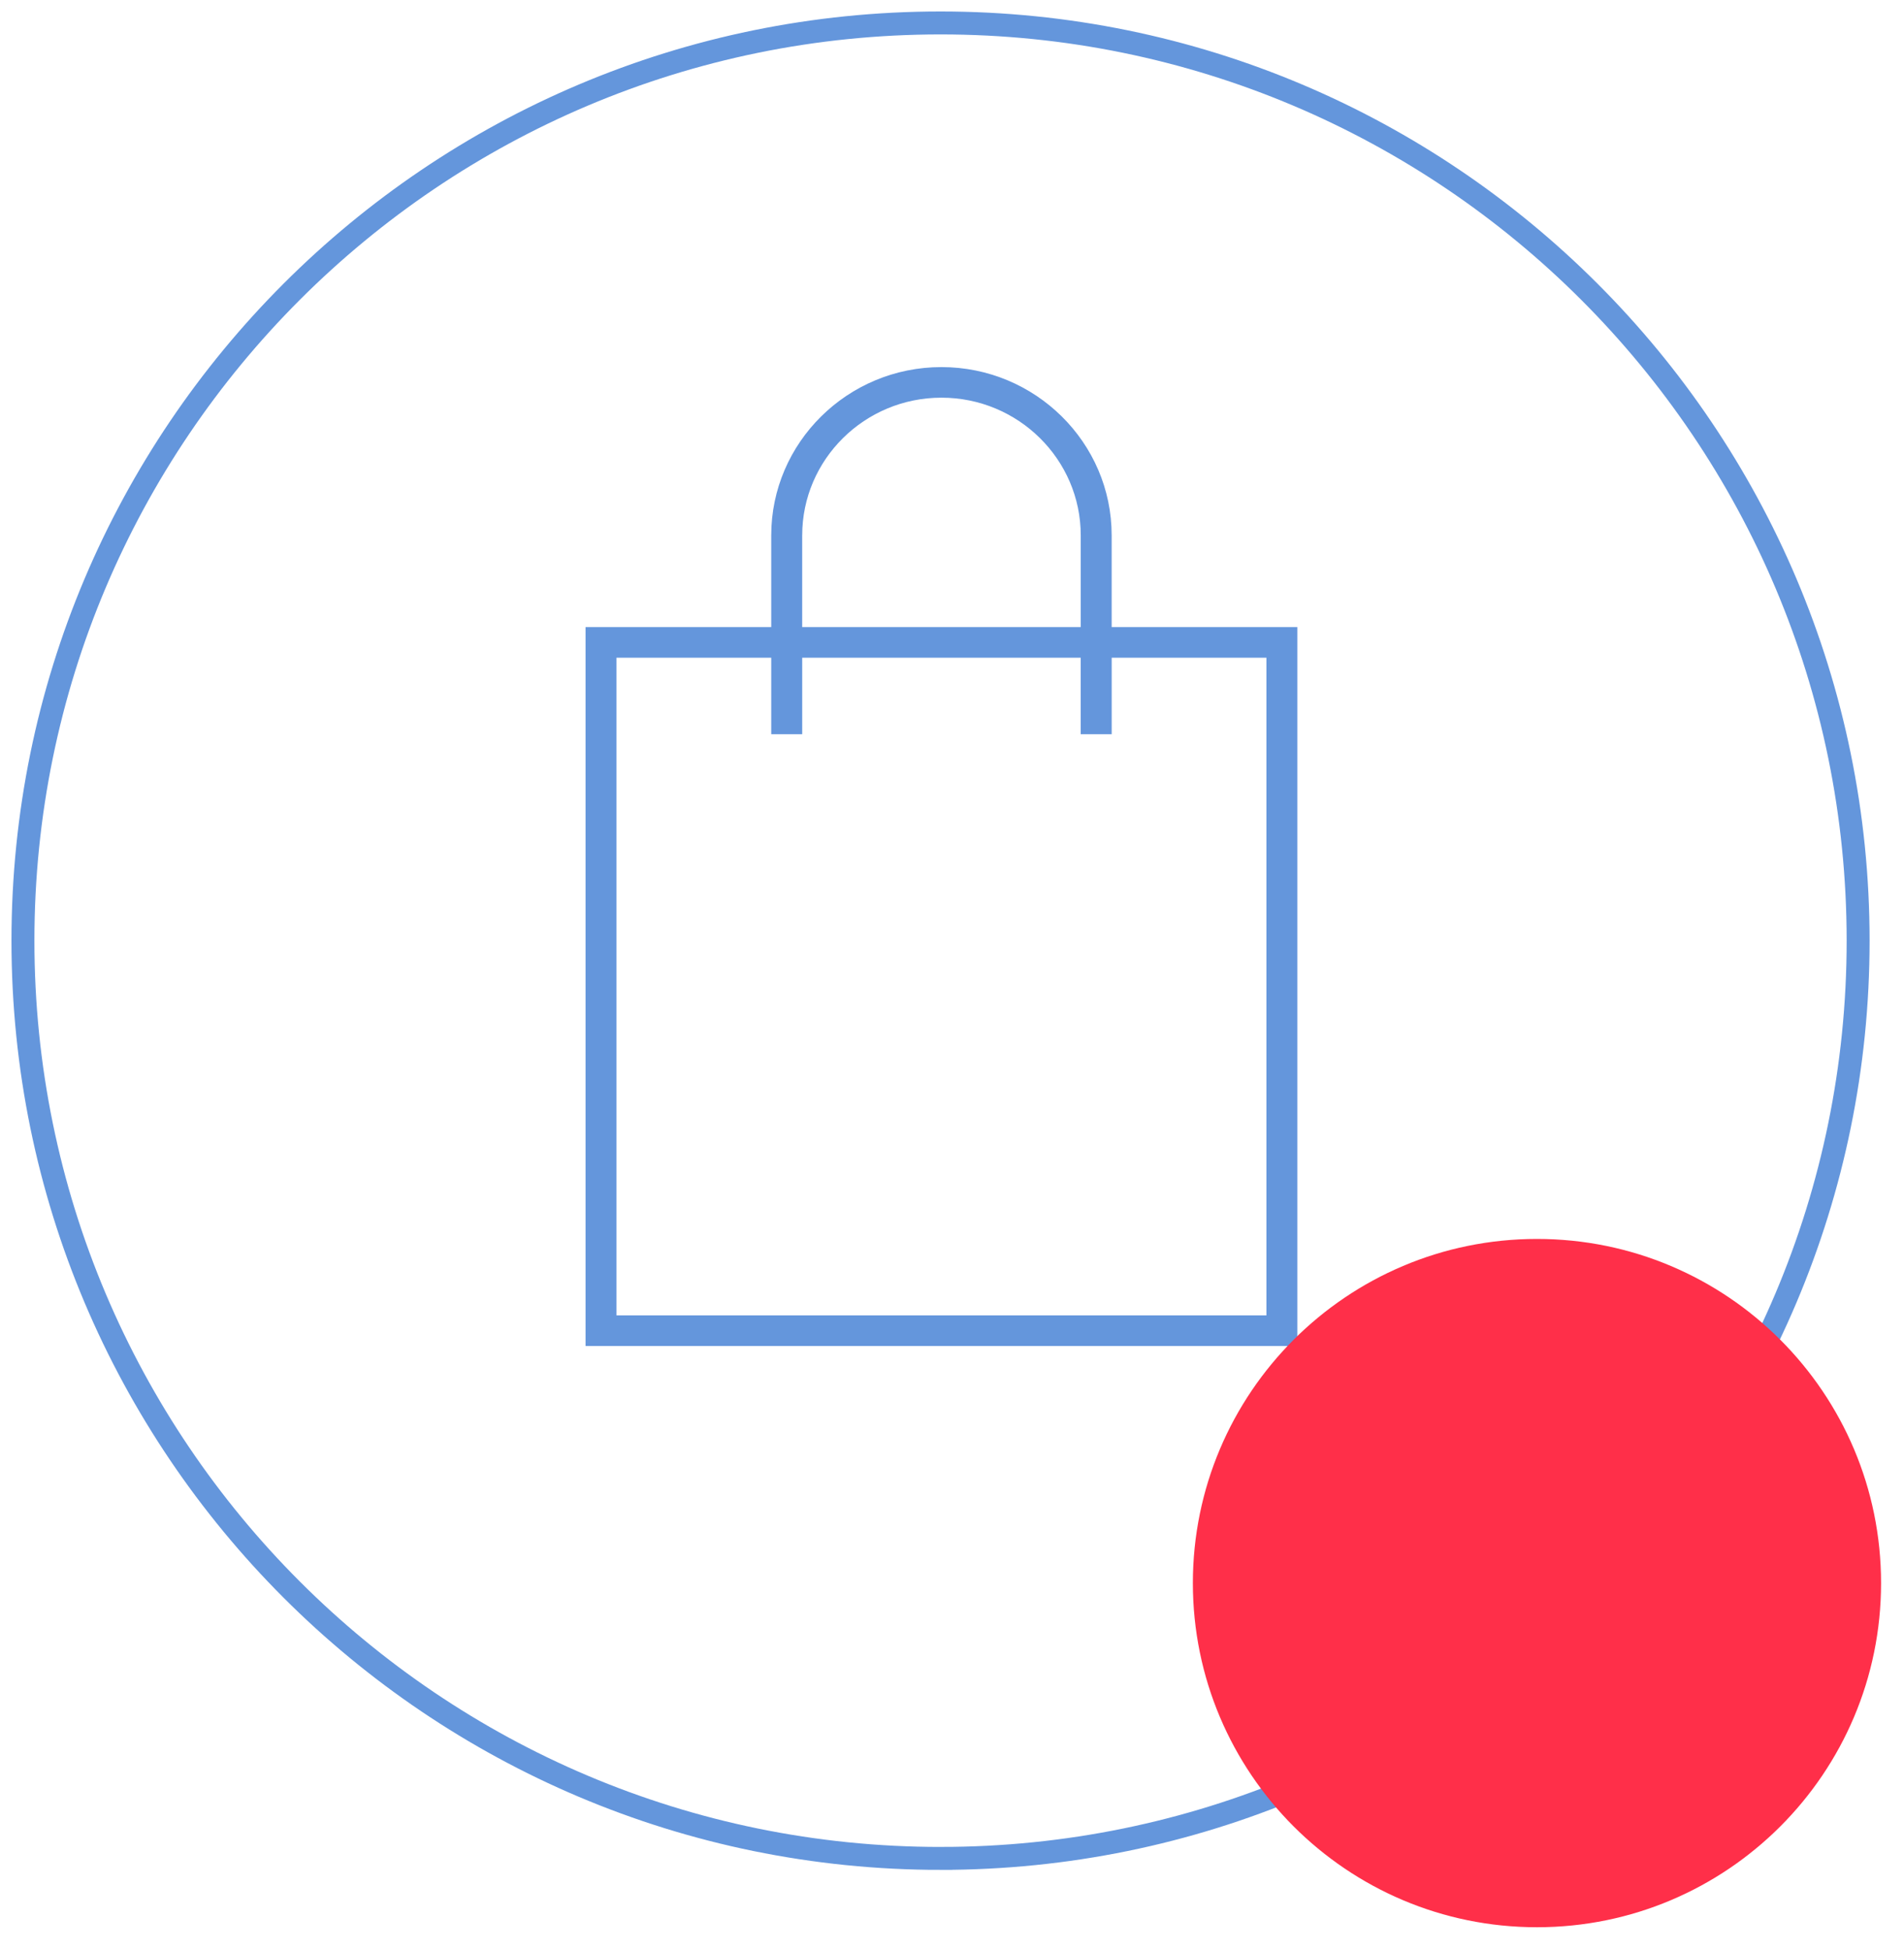 <svg width="83" height="85" fill="none" xmlns="http://www.w3.org/2000/svg"><path fill-rule="evenodd" clip-rule="evenodd" d="M48.46 27.333v-4c0-4.043-3.328-7.333-7.42-7.333-4.09 0-7.42 3.29-7.42 7.333v4h-8.095v31.334h31.03V27.333h-8.094zm-13.49-4c0-3.308 2.723-6 6.07-6 3.348 0 6.072 2.692 6.072 6v4H34.969v-4zm-8.096 5.334v28.666h28.332V28.667h-6.745V32h-1.35v-3.333H34.97V32h-1.35v-3.333h-6.746z" fill="#6496DC"/><path clip-rule="evenodd" d="M41 81c22.091 0 40-17.909 40-40S63.091 1 41 1 1 18.909 1 41s17.909 40 40 40z" stroke="#6496DC"/><path fill-rule="evenodd" clip-rule="evenodd" d="M67 84c8.284 0 15-6.716 15-15 0-8.284-6.716-15-15-15-8.284 0-15 6.716-15 15 0 8.284 6.716 15 15 15z" fill="#FF2F49"/></svg>